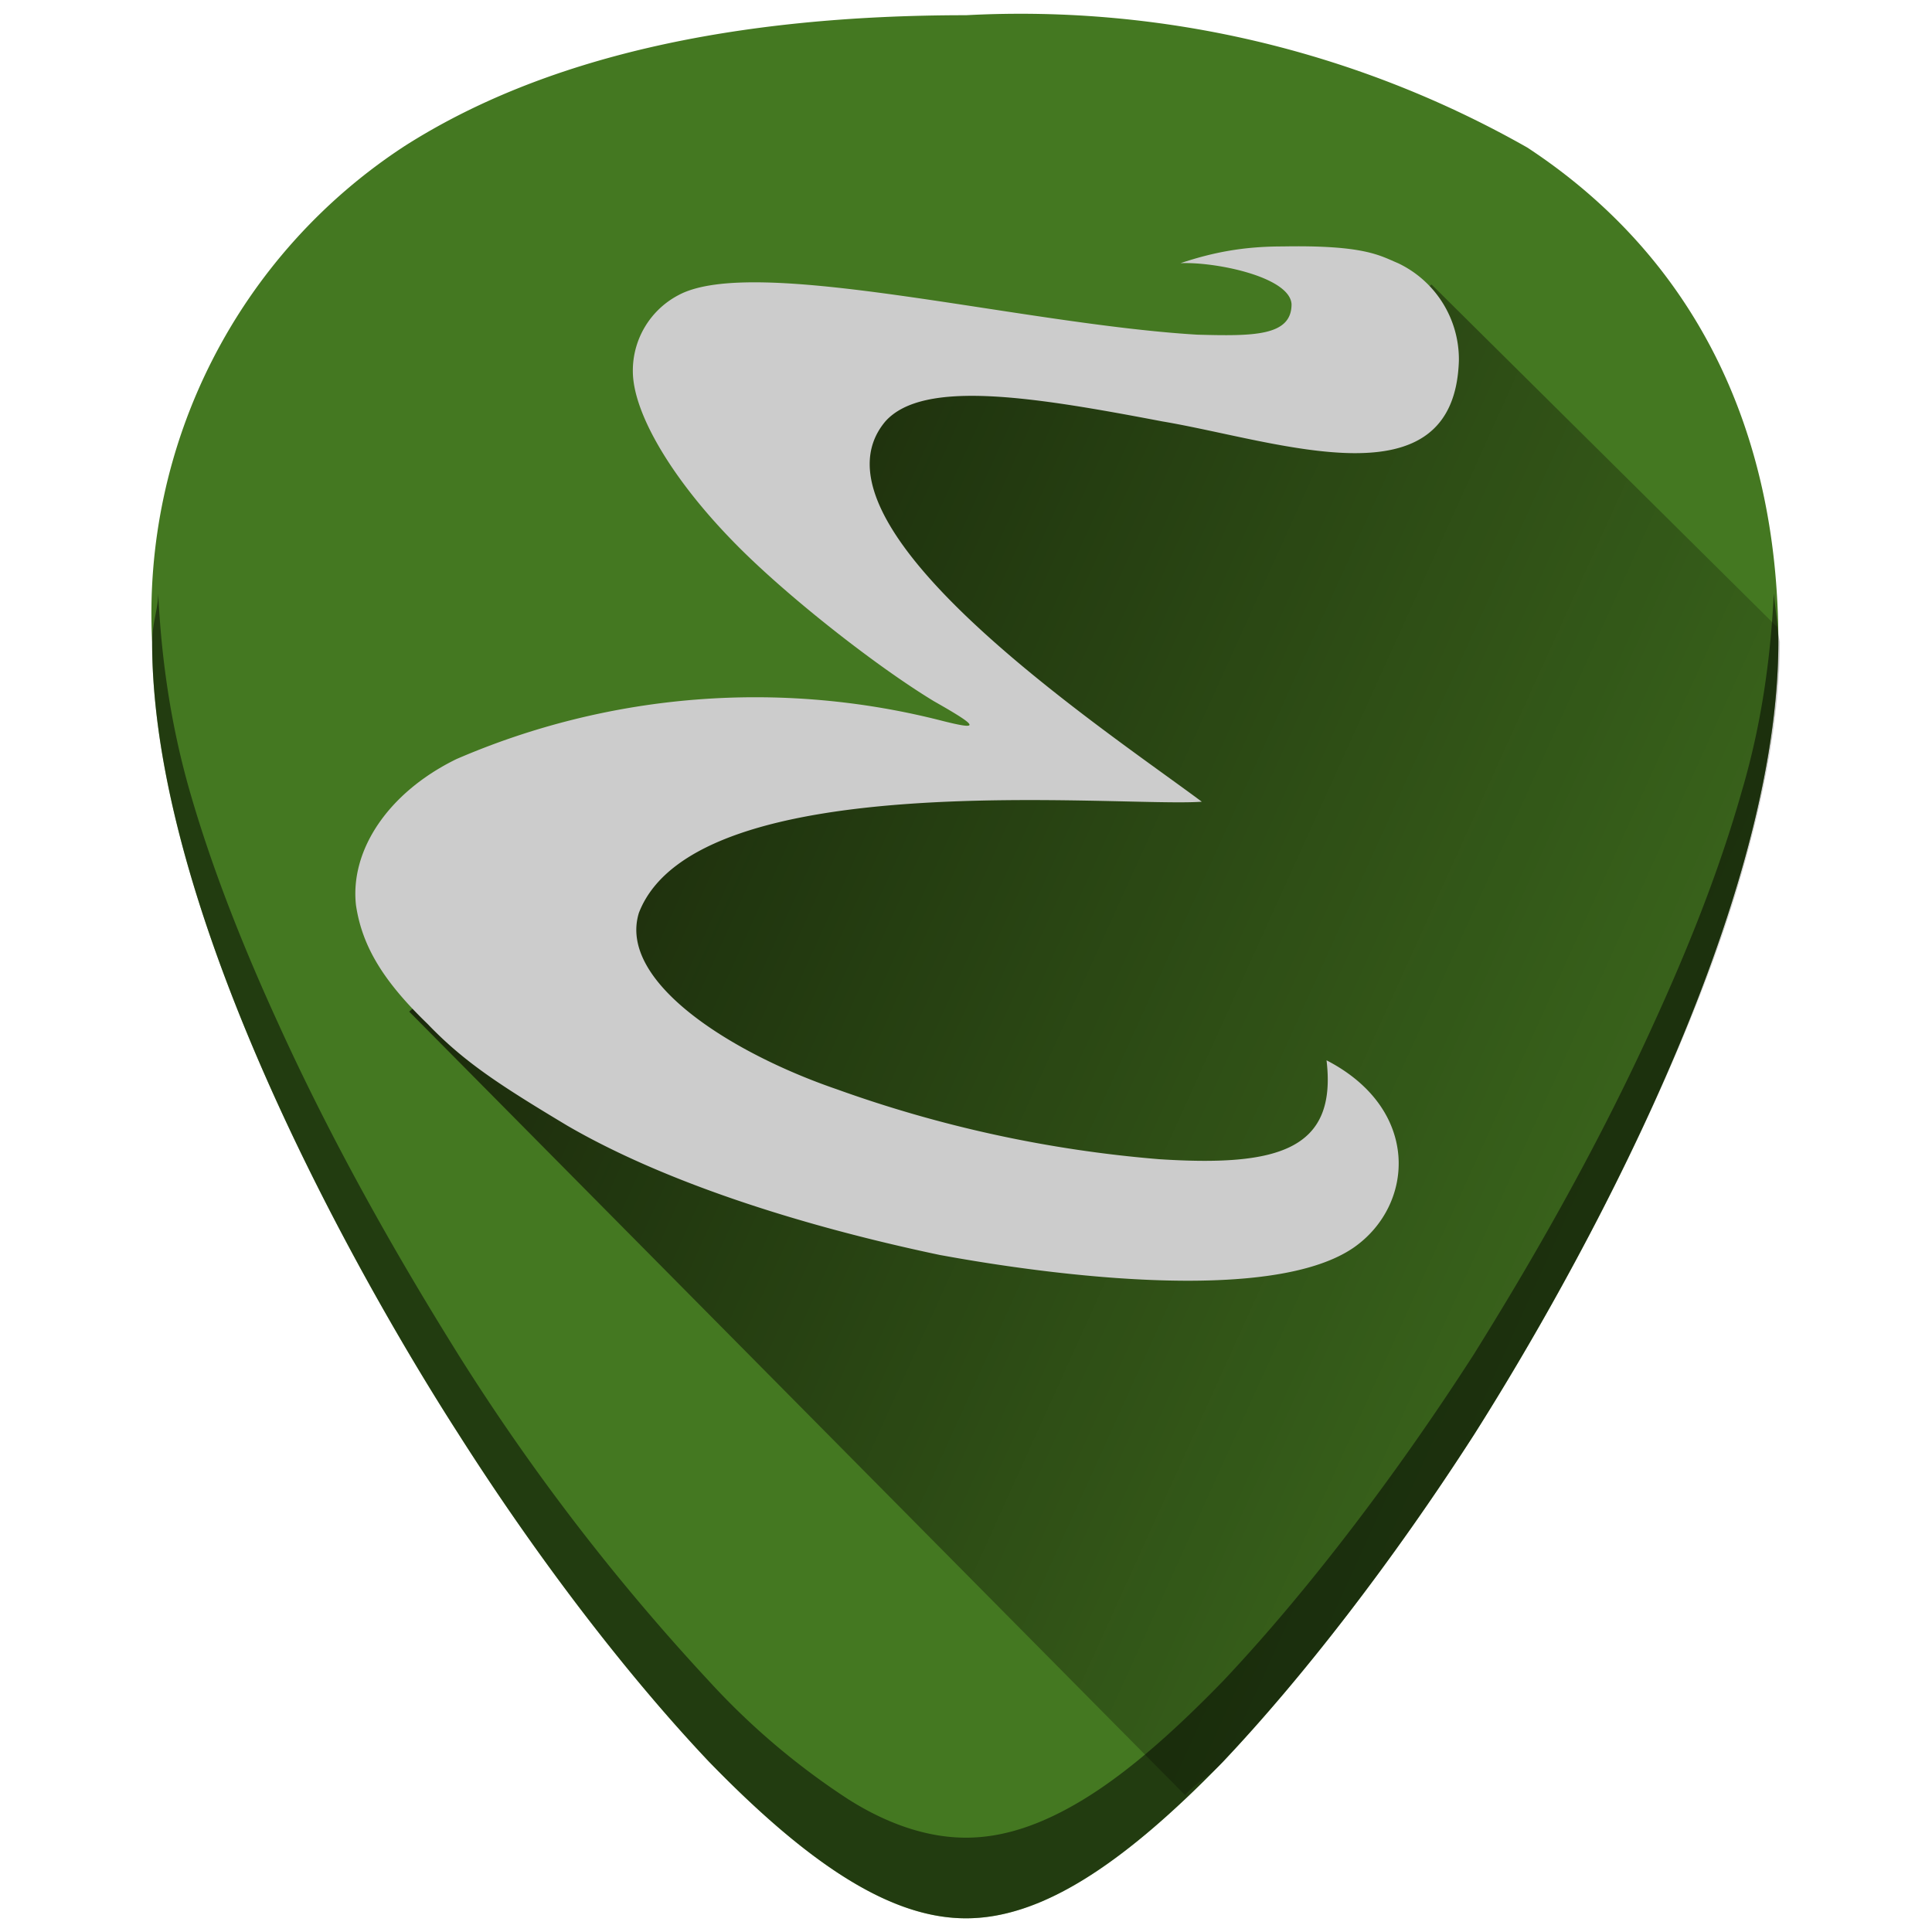 <svg xmlns="http://www.w3.org/2000/svg" xmlns:xlink="http://www.w3.org/1999/xlink" width="48" height="48" viewBox="0 0 12.7 12.7"><defs><linearGradient id="b"><stop offset="0" stop-color="#040000"/><stop offset="1" stop-color="#060000" stop-opacity="0"/></linearGradient><linearGradient id="a"><stop offset="0" stop-color="#054e87"/><stop offset="1" stop-color="#1d99f3"/></linearGradient><linearGradient xlink:href="#b" id="c" gradientUnits="userSpaceOnUse" x1="3" y1="286.45" x2="13.98" y2="291.43"/></defs><path d="M6.35.1C4.81.1 3.57.38 2.66.96A3.67 3.67 0 0 0 1 4.22c0 1.91 1.54 4.47 2.01 5.2.54.85 1.13 1.61 1.65 2.16.68.7 1.21 1.03 1.69 1.03s1.01-.33 1.69-1.03c.52-.55 1.11-1.31 1.65-2.15.47-.74 2-3.3 2-5.21 0-1.42-.57-2.54-1.65-3.25A6.75 6.75 0 0 0 6.35.1z" fill="#447821"/><path d="M7.79 296.1c.08-.09.16-.12.25-.22.52-.55 1.11-1.31 1.65-2.15.23-.37.74-1.2 1.18-2.17.22-.48.43-1 .58-1.52.15-.52.25-1.04.25-1.52l-.02-.1-2.27-2.25-.7.62-3.33-.17-.62.7 2.19 2.01-2.44-.02-1.82 1.64z" fill="url(#c)" opacity=".75" transform="translate(0 -284.3)"/><path d="M8.43 1.62c-.26 0-.46.04-.67.11.23-.01.72.09.73.27 0 .21-.25.21-.62.2-1.17-.07-2.91-.53-3.41-.26a.56.56 0 0 0-.3.5c0 .27.25.7.66 1.12.34.35.94.82 1.32 1.05.3.17.3.19.06.13a4.95 4.95 0 0 0-3.2.25c-.45.22-.7.6-.66.96.04.27.18.5.47.78.24.25.47.4.92.67.62.36 1.5.65 2.45.85.12.02 2.07.4 2.72-.05.4-.28.44-.91-.18-1.23.07.59-.32.7-1.1.65a8.24 8.24 0 0 1-2.12-.46C4.8 6.92 4.06 6.45 4.2 6c.38-.98 3.18-.69 3.7-.73-.63-.47-2.66-1.81-2.08-2.5.25-.28.98-.16 1.82 0 .77.13 1.92.56 1.95-.4a.7.7 0 0 0-.4-.64c-.12-.05-.22-.12-.76-.11z" fill="#ccc"/><path d="M1.04 3.9c0 .1-.04.2-.04.32 0 1.91 1.54 4.47 2.01 5.2.54.85 1.13 1.61 1.65 2.16.68.7 1.21 1.03 1.69 1.03s1.01-.33 1.69-1.03c.52-.55 1.11-1.31 1.65-2.15.47-.74 2-3.3 2-5.21 0-.11-.02-.21-.03-.32-.02.42-.08.86-.21 1.3-.15.53-.36 1.05-.58 1.53-.44.97-.95 1.8-1.18 2.17-.54.84-1.13 1.6-1.65 2.15-.34.35-.64.61-.92.78-.28.17-.53.25-.77.25s-.5-.08-.77-.25a4.76 4.76 0 0 1-.92-.78A14.41 14.41 0 0 1 3.01 8.9c-.23-.37-.74-1.2-1.18-2.17-.22-.48-.43-1-.58-1.52-.13-.45-.19-.89-.21-1.31z" opacity=".5"/></svg>